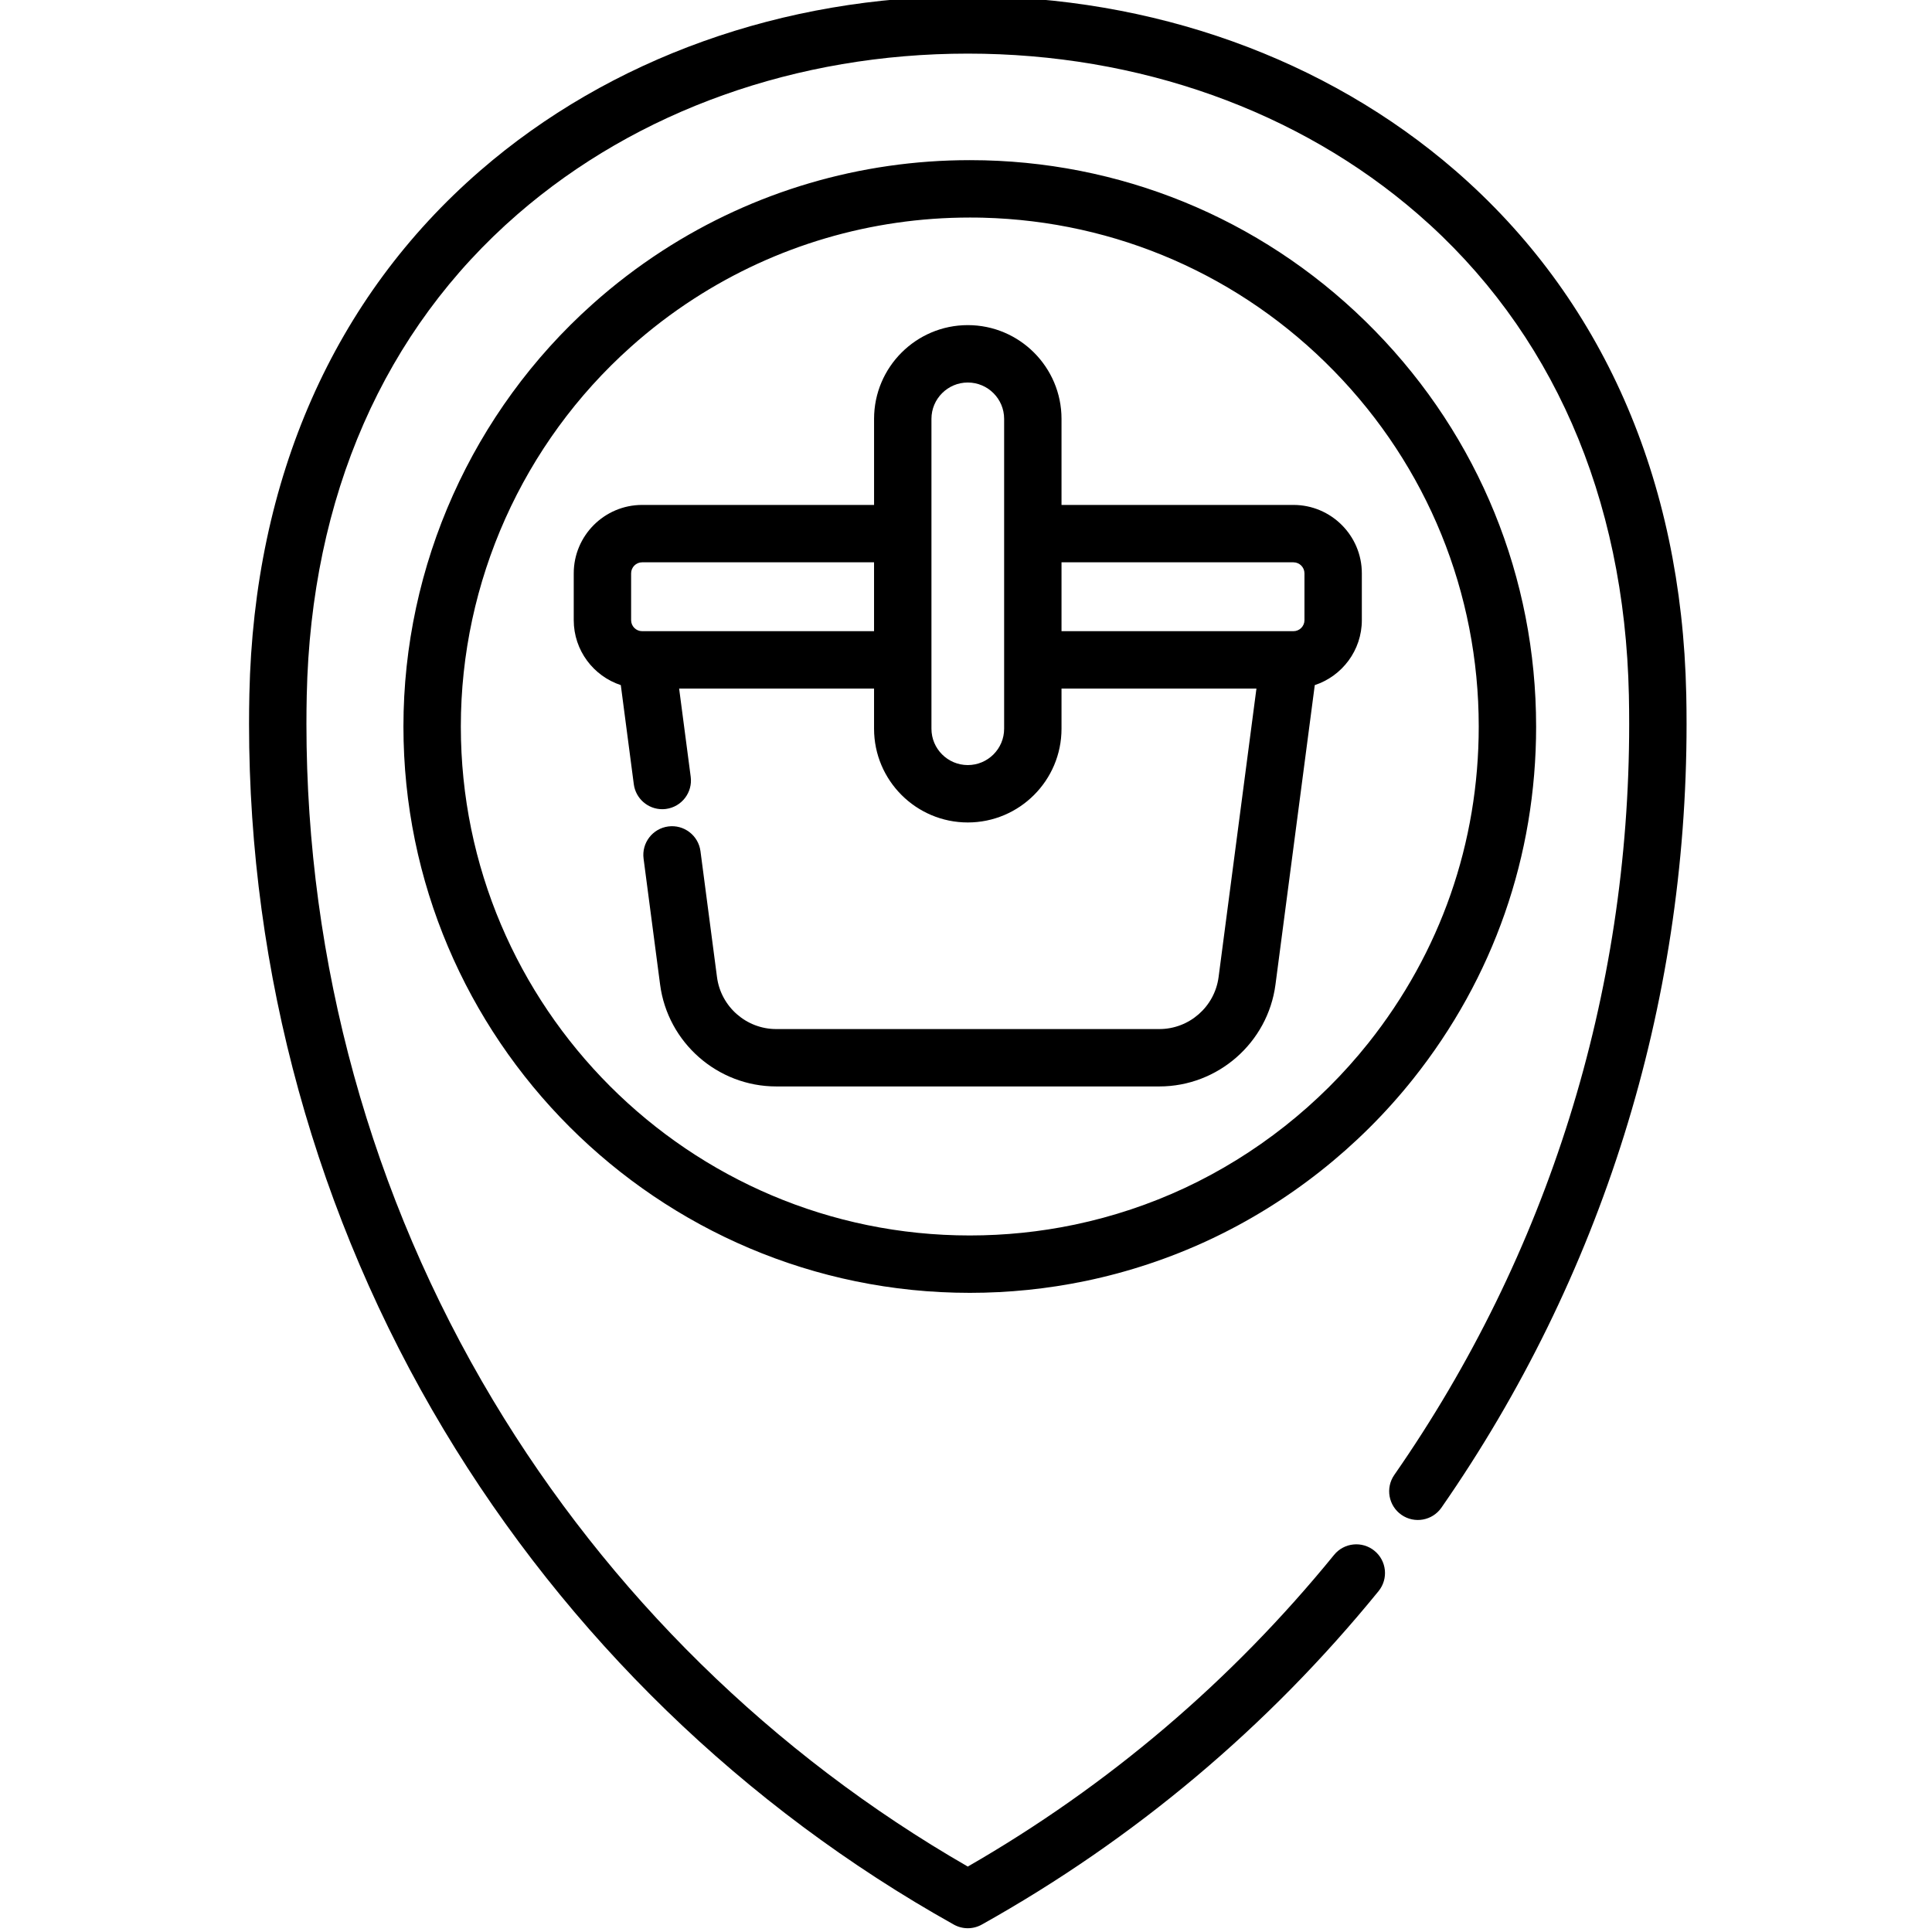 <svg height="511pt" viewBox="-65 1 511 511.999" width="511pt" xmlns="http://www.w3.org/2000/svg"><path d="m381.371 184.949c-1.219-57.105-22.371-105.07-61.164-138.715-34.383-29.812-80.277-46.234-129.23-46.234-48.949 0-94.844 16.422-129.227 46.234-38.793 33.645-59.945 81.609-61.164 138.711-.059 2.625-.086 5.293-.086 7.93 0 66.012 17.844 130.676 51.605 187 32.785 54.691 79.523 100.047 135.16 131.156 1.152.645 2.43.969 3.711.969s2.559-.324 3.711-.969c40.449-22.617 75.824-52.348 105.145-88.367 2.652-3.254 2.16-8.047-1.098-10.695-3.254-2.652-8.047-2.16-10.695 1.098-27.203 33.414-59.844 61.184-97.062 82.59-51.691-29.742-95.137-72.402-125.824-123.602-32.348-53.961-49.445-115.918-49.445-179.176 0-2.531.027-5.09.082-7.605 1.125-52.691 20.465-96.797 55.922-127.547 31.617-27.418 73.973-42.52 119.266-42.52 45.293 0 87.648 15.102 119.266 42.52 35.461 30.75 54.801 74.855 55.926 127.547.051 2.516.078 5.074.078 7.605 0 71.602-21.523 140.414-62.246 198.988-2.395 3.445-1.543 8.184 1.902 10.582 3.449 2.398 8.188 1.543 10.586-1.902 42.5-61.137 64.965-132.945 64.965-207.672.004-2.637-.027-5.305-.082-7.926zm0 0"/><path d="m341.586 193.523c0-39.402-15.156-76.629-42.672-104.82-27.469-28.145-64.219-44.203-103.469-45.215-1.305-.035-2.625-.047-3.945-.047-29.023 0-57.188 8.301-81.441 24-6.508 4.215-12.738 8.969-18.504 14.129-31.863 28.453-50.141 69.262-50.141 111.953 0 82.762 67.328 150.094 150.086 150.094 10.289 0 20.566-1.047 30.559-3.121.062-.012.121-.023.18-.035 11.277-2.348 22.273-6.004 32.688-10.867 20.941-9.777 39.641-24.535 54.078-42.68 21.316-26.793 32.582-59.086 32.582-93.391zm-44.48 83.922c-12.98 16.312-29.793 29.578-48.613 38.371-9.301 4.34-19.117 7.609-29.188 9.723-.059.012-.121.023-.18.035-9.023 1.883-18.316 2.836-27.625 2.836-74.367 0-134.875-60.508-134.875-134.887 0-38.363 16.422-75.035 45.066-100.613 5.184-4.641 10.781-8.914 16.633-12.699 21.785-14.105 47.09-21.562 73.176-21.562 1.18 0 2.359.008 3.543.043 35.277.91 68.305 15.34 92.988 40.633 24.73 25.336 38.348 58.789 38.348 94.199 0 30.828-10.125 59.852-29.273 83.922zm0 0"/><path d="m277.273 134.812h-61.461v-22.812c0-13.695-11.141-24.84-24.836-24.84-13.699 0-24.84 11.145-24.84 24.84v22.812h-61.461c-9.996 0-18.129 8.133-18.129 18.129v12.41c0 8.02 5.238 14.828 12.473 17.211l3.445 26.266c.504 3.828 3.77 6.617 7.531 6.617.328 0 .66-.023.996-.066 4.164-.547 7.098-4.367 6.551-8.531l-3.066-23.371h51.656v10.645c0 13.699 11.145 24.84 24.84 24.84 13.699 0 24.84-11.141 24.84-24.84v-10.645h51.656l-10.031 76.465c-1.031 7.852-7.777 13.77-15.695 13.77h-101.539c-7.918 0-14.664-5.918-15.691-13.77l-4.379-33.371c-.547-4.164-4.375-7.102-8.531-6.551-4.16.547-7.094 4.363-6.547 8.527l4.379 33.371c2.016 15.395 15.246 27 30.773 27h101.535c15.523 0 28.754-11.605 30.773-27l10.414-79.355c7.234-2.387 12.473-9.195 12.473-17.215v-12.41c0-9.992-8.133-18.125-18.129-18.125zm-172.602 33.457c-1.609 0-2.918-1.309-2.918-2.918v-12.41c0-1.609 1.309-2.922 2.918-2.922h61.461v18.25zm95.934 25.855c0 5.309-4.32 9.629-9.629 9.629-5.312 0-9.633-4.316-9.633-9.629v-82.125c0-5.309 4.32-9.629 9.633-9.629 5.309 0 9.629 4.32 9.629 9.629zm15.207-44.105h61.461c1.609 0 2.922 1.312 2.922 2.922v12.41c0 1.609-1.312 2.918-2.922 2.918h-61.461zm0 0"/></svg>